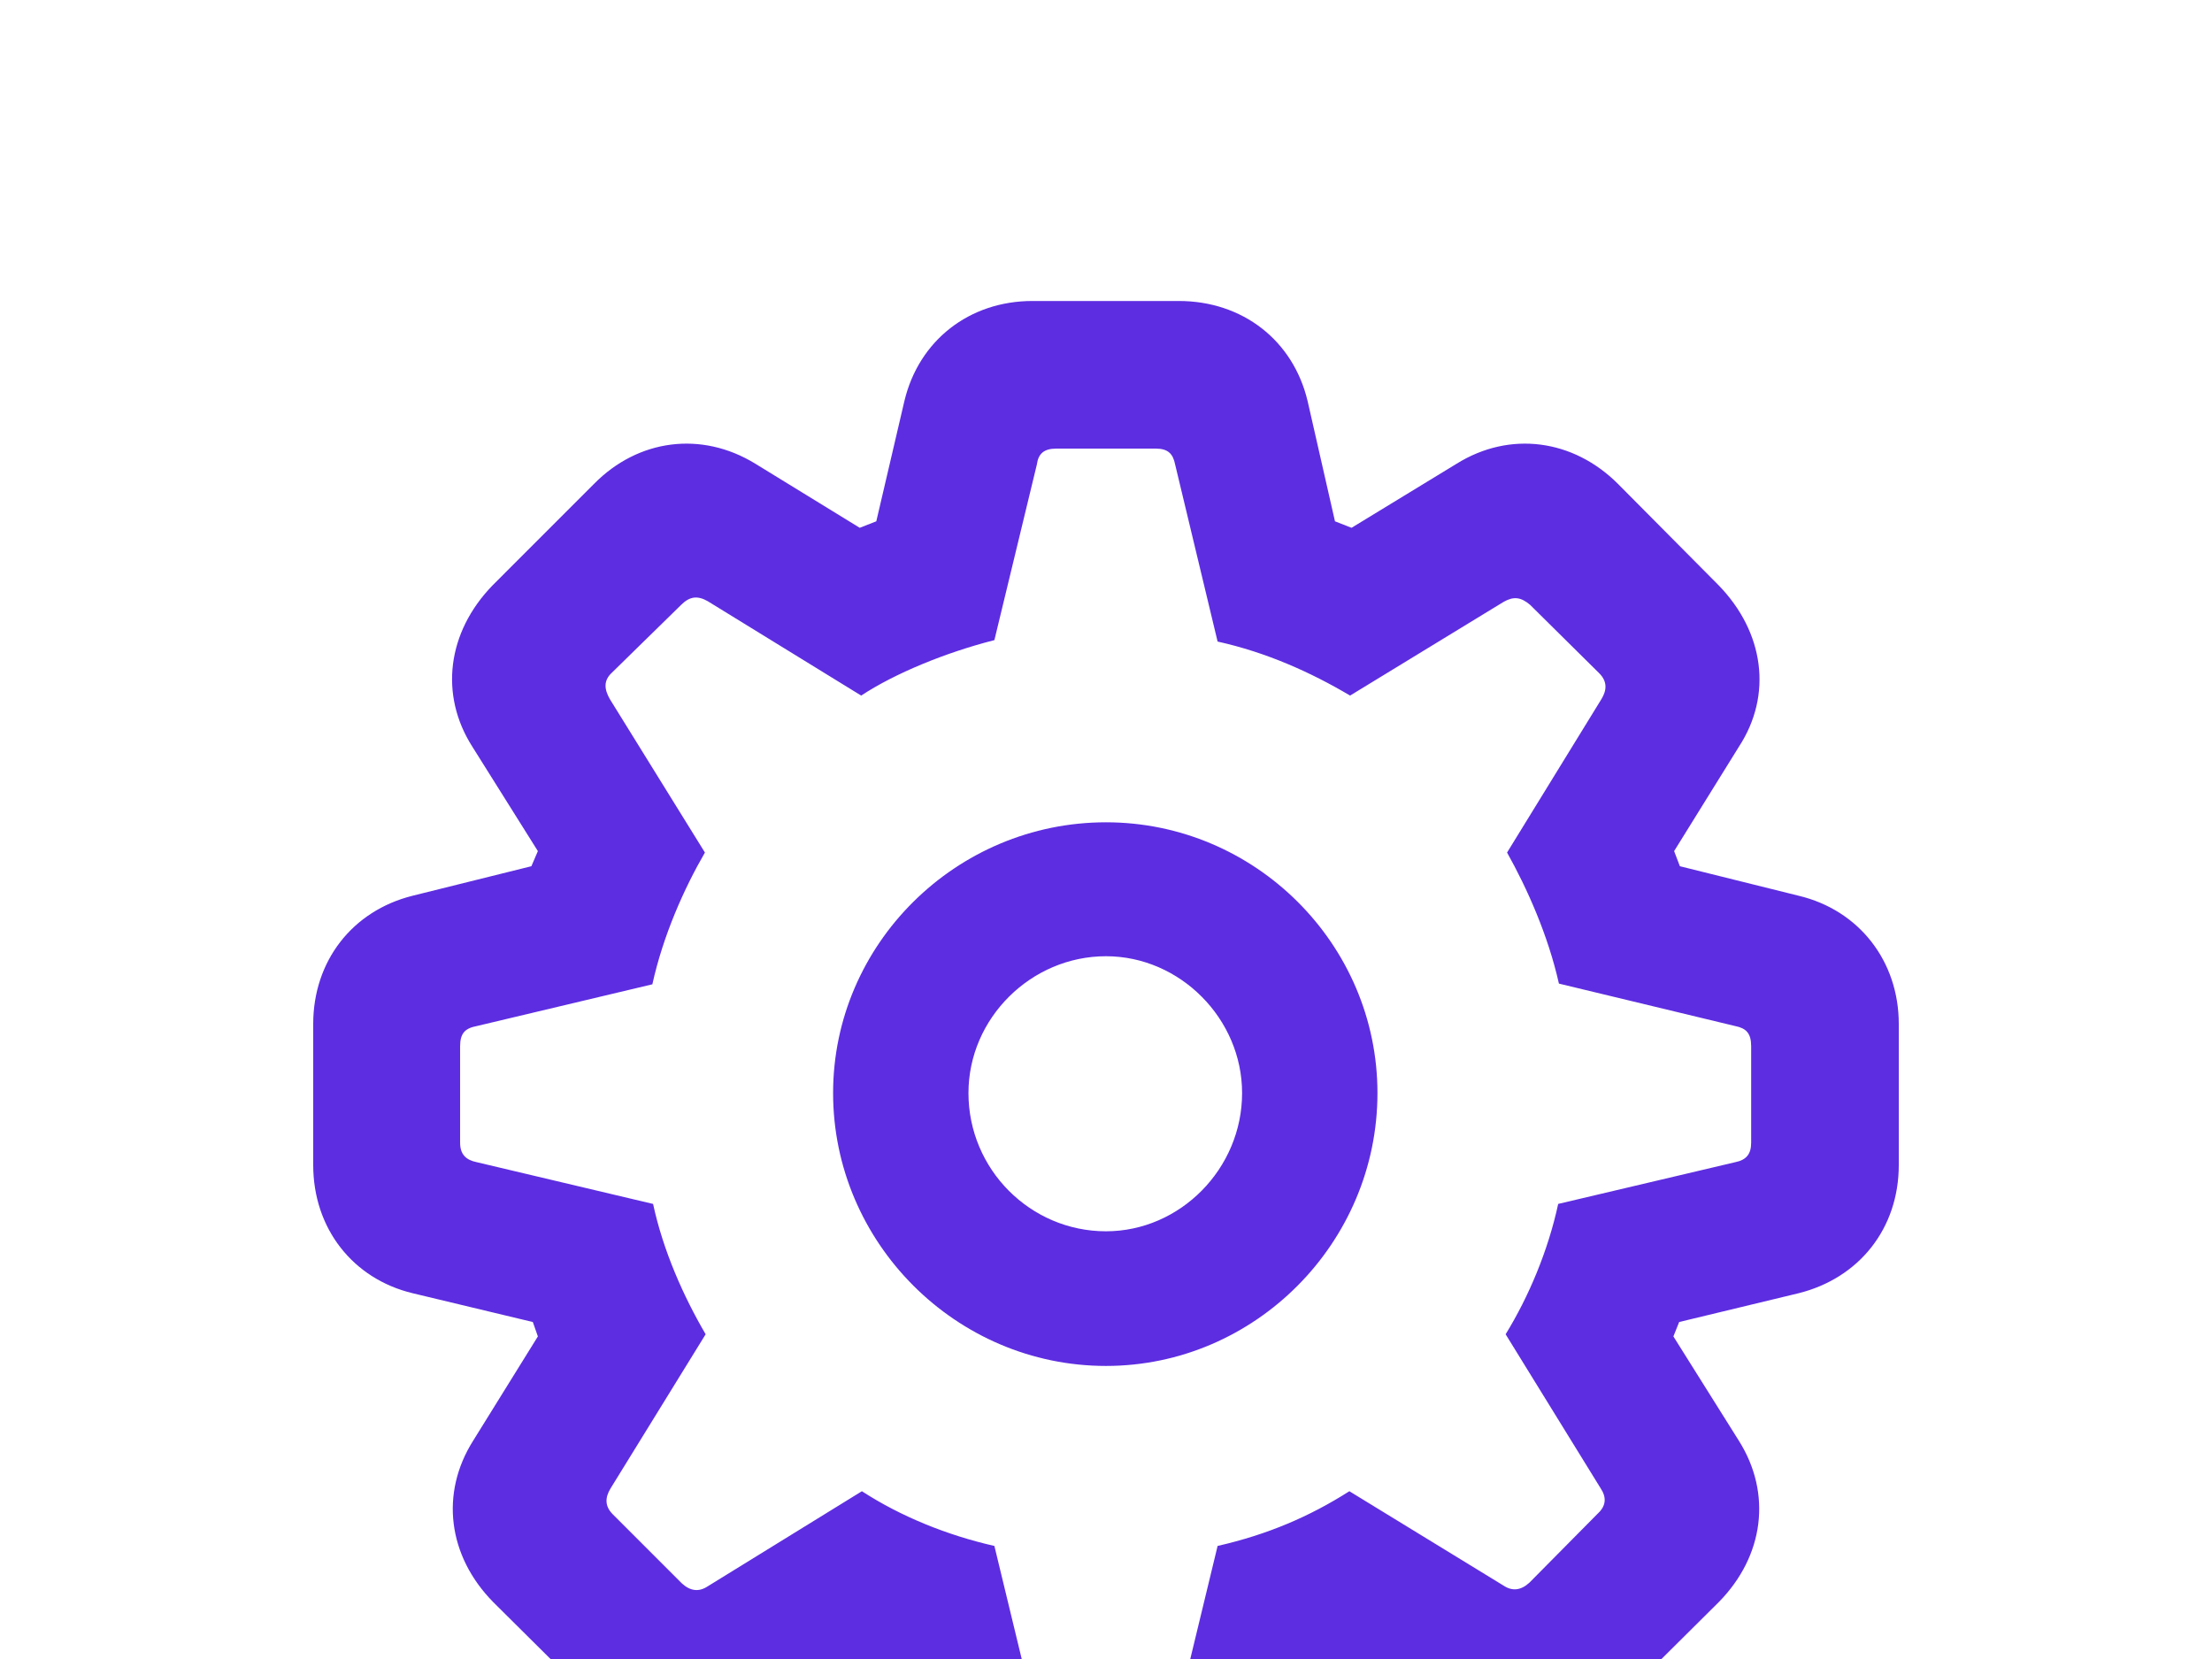 <svg width="240" height="180" viewBox="0 0 240 180" fill="none" xmlns="http://www.w3.org/2000/svg">
<path fill-rule="evenodd" clip-rule="evenodd" d="M141.875 193.672C140.312 200.234 134.844 204.531 127.891 204.531H112.031C105.156 204.531 99.688 200.234 98.125 193.672L95.078 180.625L93.438 180L82.031 187.031C76.25 190.625 69.297 189.688 64.531 184.766L53.516 173.828C48.594 168.828 47.734 162.031 51.328 156.328L58.359 145L57.812 143.438L44.766 140.312C38.281 138.75 33.984 133.281 33.984 126.406V111.094C33.984 104.297 38.203 98.828 44.766 97.188L57.656 93.984L58.359 92.344L51.25 81.016C47.656 75.391 48.516 68.594 53.438 63.516L64.453 52.5C69.219 47.656 76.094 46.719 81.953 50.312L93.281 57.266L95.078 56.562L98.125 43.516C99.688 36.953 105.156 32.656 112.031 32.656H127.891C134.844 32.656 140.312 36.953 141.875 43.516L144.844 56.562L146.641 57.266L158.047 50.312C163.828 46.719 170.703 47.656 175.547 52.5L186.484 63.516C191.406 68.594 192.344 75.391 188.672 81.016L181.641 92.344L182.266 93.984L195.156 97.188C201.719 98.75 206.016 104.297 206.016 111.094V126.406C206.016 133.281 201.719 138.672 195.156 140.312L182.188 143.438L181.562 145L188.672 156.328C192.266 162.031 191.406 168.828 186.484 173.828L175.469 184.766C170.625 189.688 163.75 190.625 157.969 187.031L146.562 180L144.844 180.625L141.875 193.672ZM114.609 188.516H125.391C126.719 188.516 127.266 187.969 127.5 186.797L132.109 167.734C137.578 166.484 142.109 164.531 146.406 161.797L163.125 172.031C164.062 172.656 165 172.578 165.938 171.719L173.359 164.219C174.297 163.359 174.297 162.422 173.672 161.484L163.359 144.766C165.859 140.703 167.969 135.703 169.062 130.625L188.281 126.094C189.453 125.859 190 125.234 190 123.984V113.516C190 112.109 189.453 111.562 188.281 111.328L169.141 106.719C167.969 101.484 165.703 96.406 163.516 92.5L173.75 75.859C174.375 74.844 174.375 73.906 173.516 73.047L166.016 65.625C165 64.766 164.219 64.688 163.125 65.312L146.484 75.469C142.266 72.969 137.422 70.781 132.109 69.609L127.5 50.391C127.266 49.219 126.719 48.672 125.391 48.672H114.609C113.281 48.672 112.656 49.219 112.5 50.391L107.891 69.453C102.656 70.781 97.109 73.047 93.438 75.469L76.797 65.234C75.703 64.609 74.844 64.688 73.906 65.625L66.406 72.969C65.469 73.828 65.547 74.766 66.172 75.859L76.484 92.5C74.219 96.406 71.953 101.484 70.781 106.797L51.719 111.328C50.469 111.562 49.922 112.109 49.922 113.516V123.984C49.922 125.234 50.547 125.859 51.719 126.094L70.859 130.625C71.953 135.703 74.141 140.625 76.562 144.766L66.25 161.484C65.625 162.5 65.625 163.438 66.484 164.297L73.984 171.797C74.922 172.656 75.859 172.734 76.797 172.109L93.516 161.797C97.734 164.531 102.734 166.562 107.891 167.734L112.5 186.797C112.656 187.969 113.281 188.516 114.609 188.516ZM120 148.203C136.172 148.203 149.453 134.844 149.453 118.594C149.453 102.422 136.172 89.219 120 89.219C103.75 89.219 90.391 102.422 90.391 118.594C90.391 134.844 103.75 148.203 120 148.203ZM105.078 118.594C105.078 126.875 111.797 133.594 120 133.594C128.047 133.594 134.766 126.797 134.766 118.594C134.766 110.547 128.047 103.75 120 103.75C111.875 103.75 105.078 110.469 105.078 118.594Z" fill="#5D2DE1"/>
</svg>
